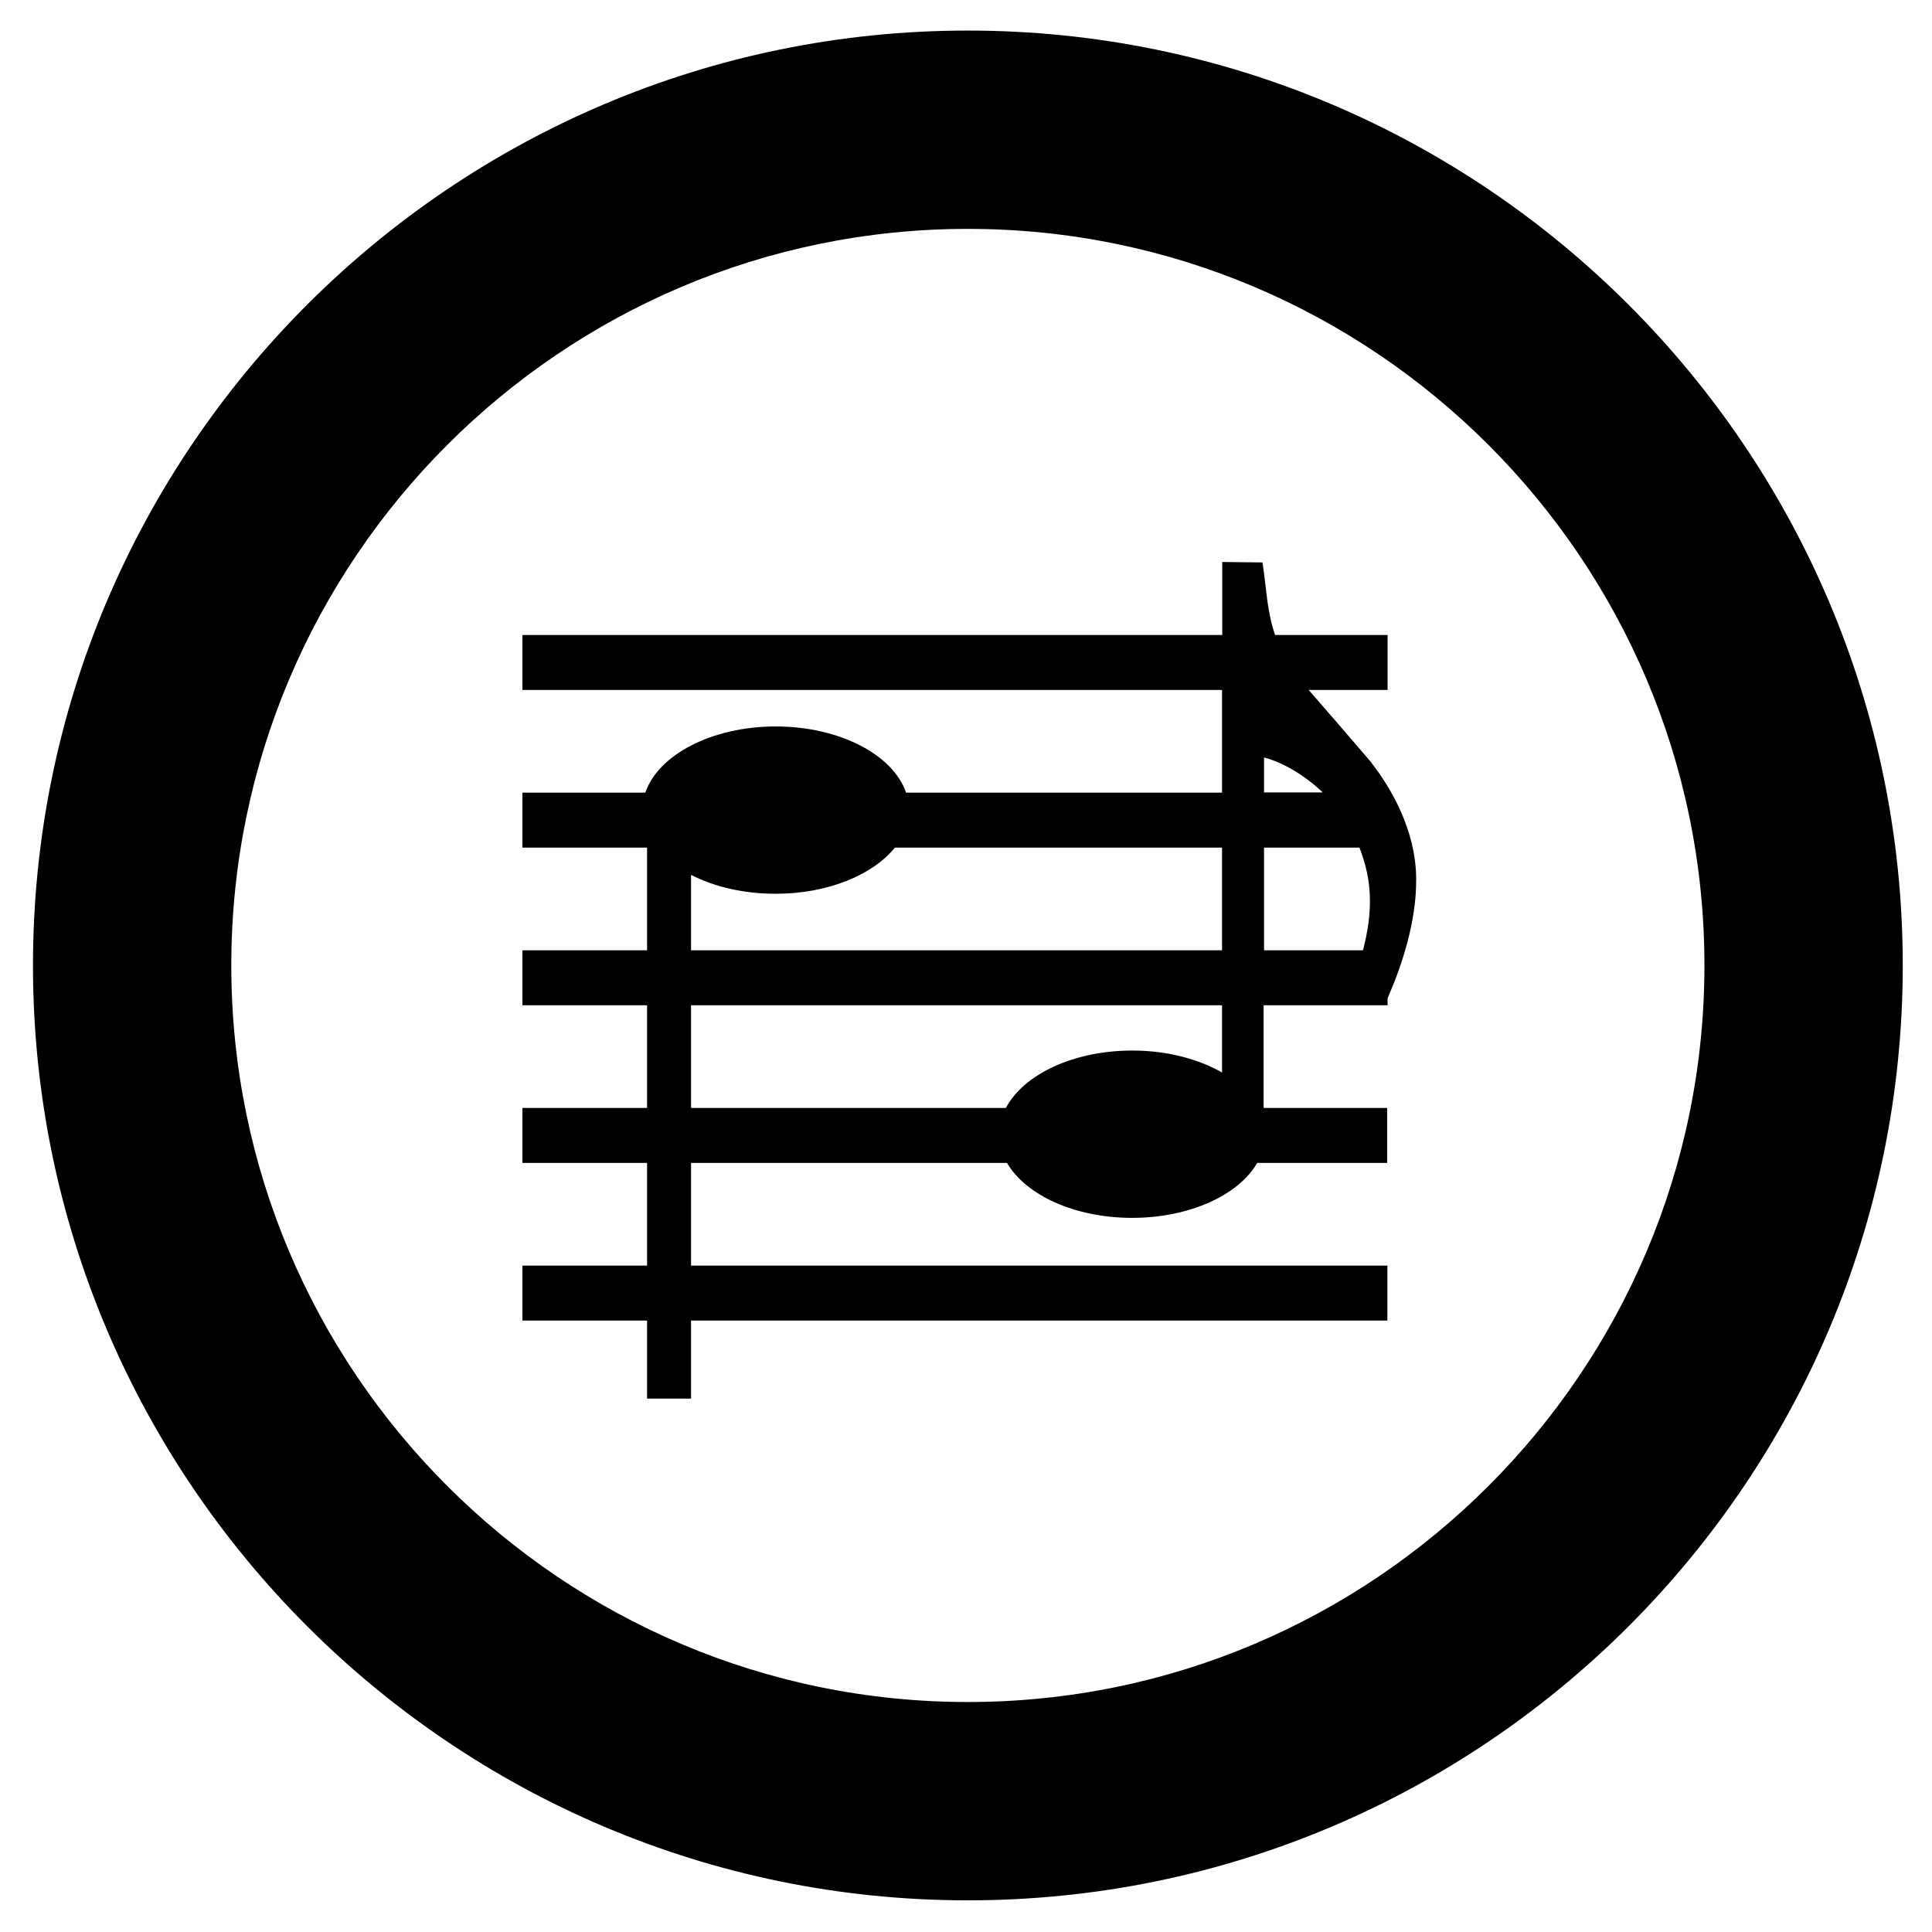 <svg xmlns="http://www.w3.org/2000/svg" viewBox="0 0 87.87 87.87" ><path d="M44.02 1.39C20.57 1.39 1.5 20.47 1.5 43.91s19.07 42.52 42.52 42.52 42.52-19.07 42.52-42.52c0-23.44-19.08-42.52-42.52-42.52zm0 76.02c-18.47 0-33.5-15.03-33.5-33.5s15.03-33.5 33.5-33.5 33.5 15.03 33.5 33.5-15.03 33.5-33.5 33.5zm19.09-31.69v-.32c.68-1.56 1.31-3.5 1.3-5.42 0-1.74-.74-3.64-2.09-5.36l-1.6-1.86-1.2-1.38h3.59v-2.5h-5.12c-.26-.77-.35-1.52-.43-2.22l-.07-.58-.07-.5-1.83-.02v3.32H23.76v2.5h31.82v4.67H41.21c-.59-1.72-3.02-3.01-5.93-3.01s-5.34 1.29-5.93 3.01h-5.59v2.5h5.67v4.67h-5.67v2.5h5.67v4.67h-5.67v2.5h5.67v4.67h-5.67v2.5h5.67v3.55h2v-3.55H63.1v-2.5H31.43v-4.67H45.8c.85 1.46 3.07 2.5 5.69 2.5s4.85-1.04 5.69-2.5h5.91v-2.5h-5.62v-4.67h5.64zm-1.28-7.17c.27.7.45 1.45.47 2.17.04.85-.1 1.69-.31 2.5h-4.5v-4.67h4.34zm-4.34-4.1c.9.24 1.87.83 2.67 1.59h-2.67v-1.59zm-26.06 5.34c1.05.54 2.39.86 3.85.86 2.37 0 4.42-.86 5.42-2.1h14.88v4.67H31.43v-3.43zm24.15 8.99c-1.08-.62-2.51-1-4.08-1-2.68 0-4.95 1.09-5.75 2.61H31.43v-4.67h24.15v3.06z"/></svg>